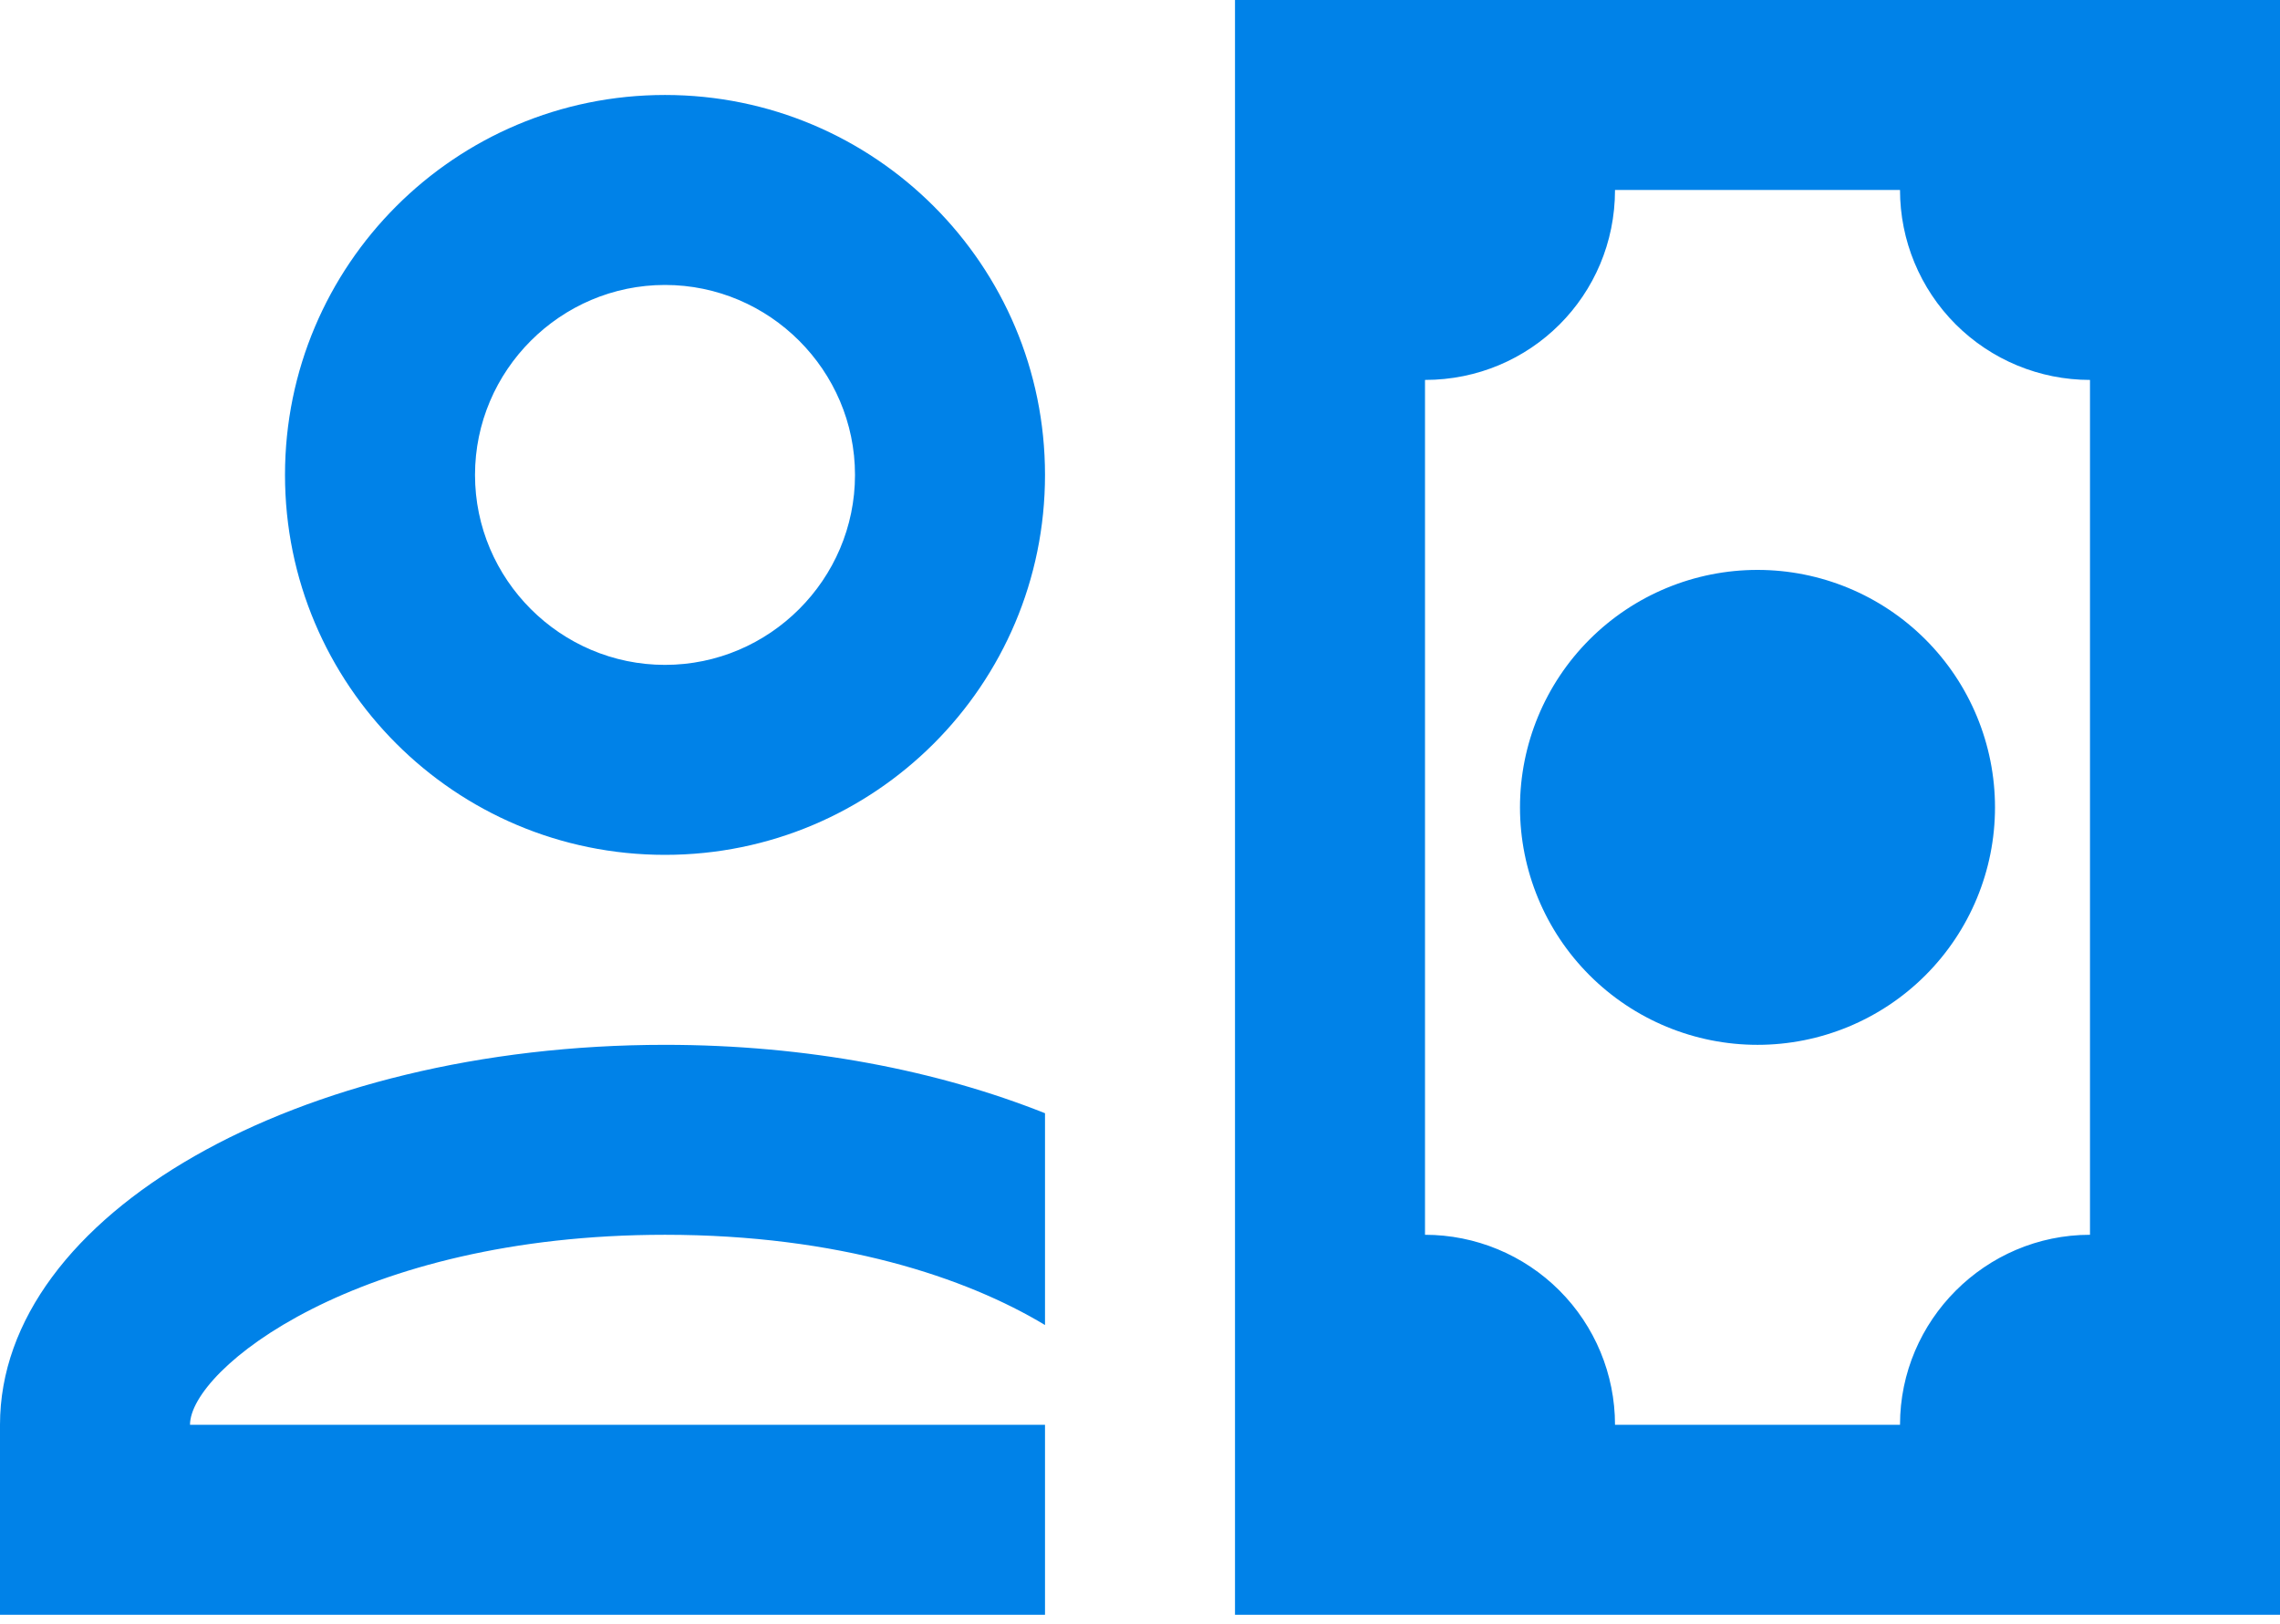 <svg width="80" height="57" viewBox="0 0 80 57" fill="none" xmlns="http://www.w3.org/2000/svg">
<path d="M53.333 28.333C53.333 26.123 54.211 24.004 55.774 22.441C57.337 20.878 59.456 20 61.667 20C63.877 20 65.996 20.878 67.559 22.441C69.122 24.004 70 26.123 70 28.333C70 30.544 69.122 32.663 67.559 34.226C65.996 35.789 63.877 36.667 61.667 36.667C59.456 36.667 57.337 35.789 55.774 34.226C54.211 32.663 53.333 30.544 53.333 28.333ZM43.333 0V56.667H80V0H43.333ZM73.333 43.333C69.667 43.333 66.667 46.333 66.667 50H56.667C56.667 48.232 55.964 46.536 54.714 45.286C53.464 44.036 51.768 43.333 50 43.333V13.333C53.7 13.333 56.667 10.367 56.667 6.667H66.667C66.667 8.435 67.369 10.13 68.619 11.381C69.87 12.631 71.565 13.333 73.333 13.333V43.333ZM23.333 10C27 10 30 13 30 16.667C30 20.333 27 23.333 23.333 23.333C19.667 23.333 16.667 20.333 16.667 16.667C16.667 13 19.667 10 23.333 10ZM23.333 3.333C15.967 3.333 10 9.3 10 16.667C10 24.033 15.967 30 23.333 30C30.7 30 36.667 24.033 36.667 16.667C36.667 9.3 30.7 3.333 23.333 3.333ZM23.333 36.667C10.433 36.667 0 42.633 0 50V56.667H36.667V50H6.667C6.667 48.067 12.5 43.333 23.333 43.333C29.433 43.333 33.9 44.833 36.667 46.5V39.067C32.9 37.567 28.333 36.667 23.333 36.667Z" fill="#0082E8"/>
</svg>
